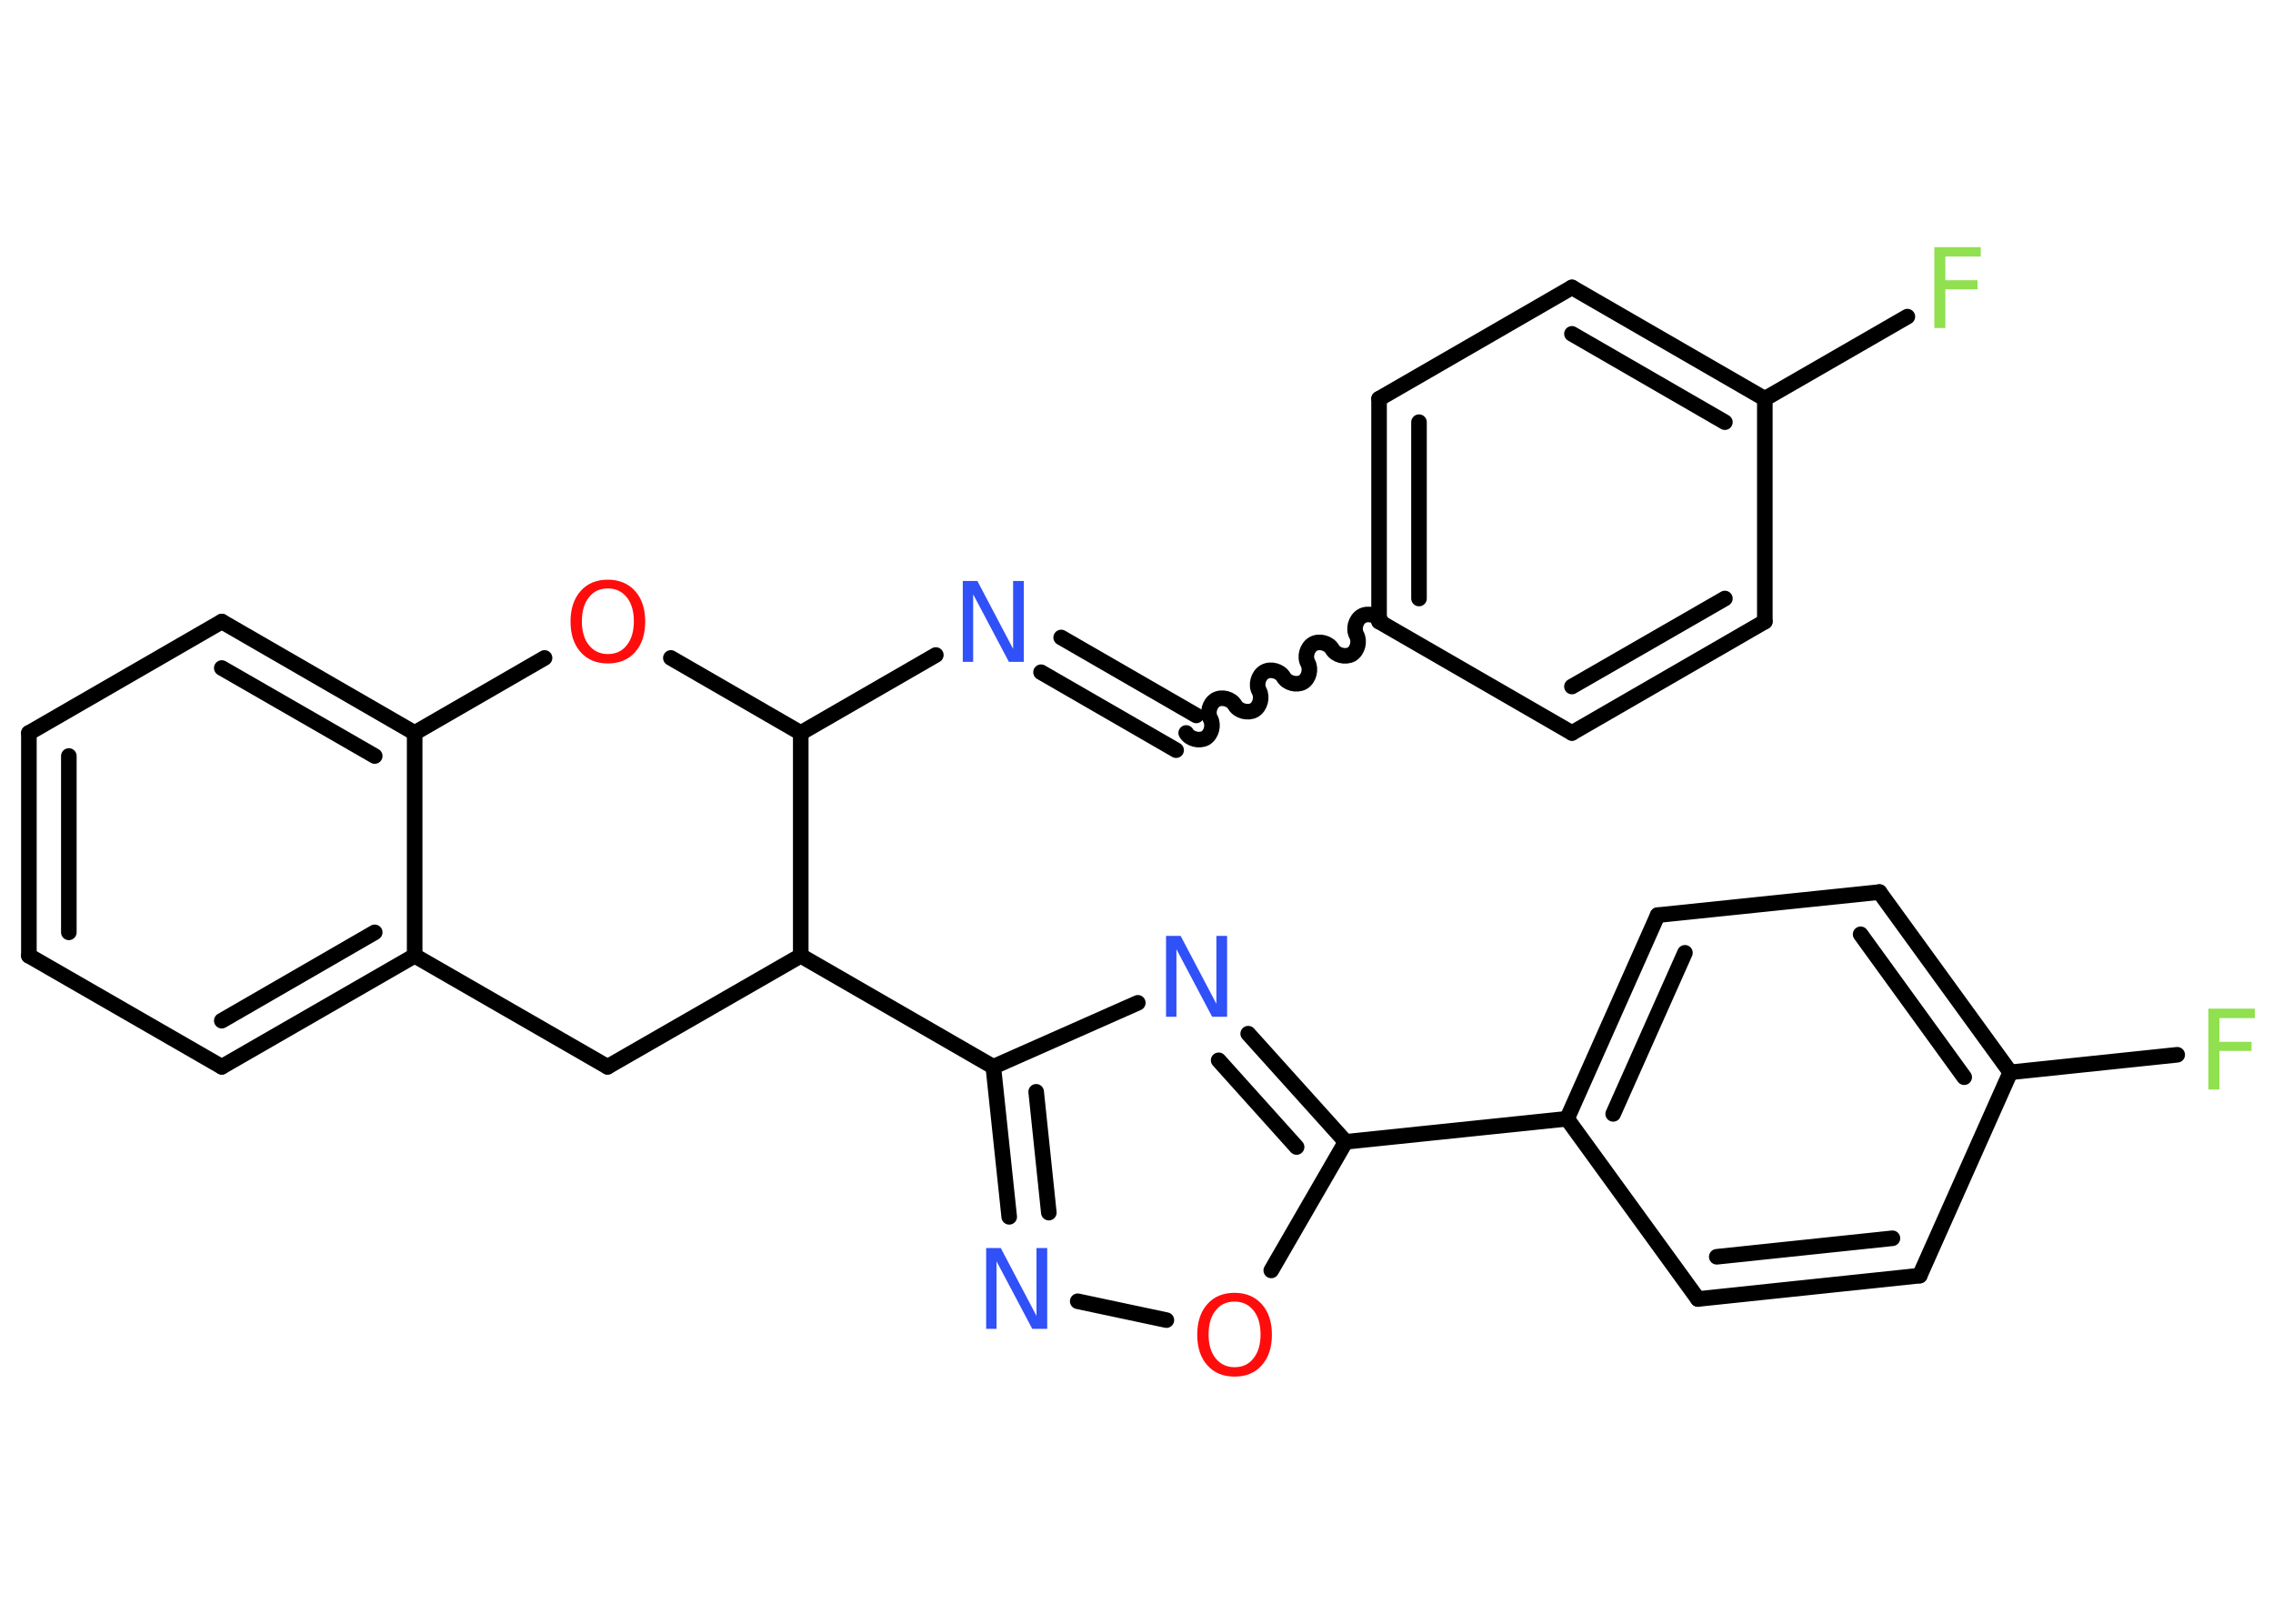 <?xml version='1.0' encoding='UTF-8'?>
<!DOCTYPE svg PUBLIC "-//W3C//DTD SVG 1.1//EN" "http://www.w3.org/Graphics/SVG/1.1/DTD/svg11.dtd">
<svg version='1.2' xmlns='http://www.w3.org/2000/svg' xmlns:xlink='http://www.w3.org/1999/xlink' width='70.0mm' height='50.0mm' viewBox='0 0 70.0 50.0'>
  <desc>Generated by the Chemistry Development Kit (http://github.com/cdk)</desc>
  <g stroke-linecap='round' stroke-linejoin='round' stroke='#000000' stroke-width='.48' fill='#3050F8'>
    <rect x='.0' y='.0' width='70.0' height='50.0' fill='#FFFFFF' stroke='none'/>
    <g id='mol1' class='mol'>
      <line id='mol1bnd1' class='bond' x1='58.74' y1='9.75' x2='54.35' y2='12.28'/>
      <g id='mol1bnd2' class='bond'>
        <line x1='54.35' y1='12.28' x2='48.41' y2='8.85'/>
        <line x1='53.12' y1='13.0' x2='48.41' y2='10.28'/>
      </g>
      <line id='mol1bnd3' class='bond' x1='48.41' y1='8.85' x2='42.47' y2='12.28'/>
      <g id='mol1bnd4' class='bond'>
        <line x1='42.47' y1='12.28' x2='42.47' y2='19.14'/>
        <line x1='43.7' y1='13.0' x2='43.7' y2='18.43'/>
      </g>
      <path id='mol1bnd5' class='bond' d='M36.53 22.57c.11 .19 .4 .26 .59 .16c.19 -.11 .26 -.4 .16 -.59c-.11 -.19 -.03 -.48 .16 -.59c.19 -.11 .48 -.03 .59 .16c.11 .19 .4 .26 .59 .16c.19 -.11 .26 -.4 .16 -.59c-.11 -.19 -.03 -.48 .16 -.59c.19 -.11 .48 -.03 .59 .16c.11 .19 .4 .26 .59 .16c.19 -.11 .26 -.4 .16 -.59c-.11 -.19 -.03 -.48 .16 -.59c.19 -.11 .48 -.03 .59 .16c.11 .19 .4 .26 .59 .16c.19 -.11 .26 -.4 .16 -.59c-.11 -.19 -.03 -.48 .16 -.59c.19 -.11 .48 -.03 .59 .16' fill='none' stroke='#000000' stroke-width='.48'/>
      <g id='mol1bnd6' class='bond'>
        <line x1='36.22' y1='23.1' x2='32.06' y2='20.7'/>
        <line x1='36.84' y1='22.03' x2='32.68' y2='19.63'/>
      </g>
      <line id='mol1bnd7' class='bond' x1='28.82' y1='20.17' x2='24.66' y2='22.57'/>
      <line id='mol1bnd8' class='bond' x1='24.66' y1='22.57' x2='20.66' y2='20.26'/>
      <line id='mol1bnd9' class='bond' x1='16.77' y1='20.26' x2='12.77' y2='22.57'/>
      <g id='mol1bnd10' class='bond'>
        <line x1='12.77' y1='22.57' x2='6.83' y2='19.14'/>
        <line x1='11.54' y1='23.28' x2='6.83' y2='20.57'/>
      </g>
      <line id='mol1bnd11' class='bond' x1='6.83' y1='19.14' x2='.89' y2='22.57'/>
      <g id='mol1bnd12' class='bond'>
        <line x1='.89' y1='22.57' x2='.89' y2='29.43'/>
        <line x1='2.12' y1='23.28' x2='2.12' y2='28.71'/>
      </g>
      <line id='mol1bnd13' class='bond' x1='.89' y1='29.43' x2='6.83' y2='32.85'/>
      <g id='mol1bnd14' class='bond'>
        <line x1='6.83' y1='32.85' x2='12.77' y2='29.43'/>
        <line x1='6.83' y1='31.43' x2='11.54' y2='28.71'/>
      </g>
      <line id='mol1bnd15' class='bond' x1='12.77' y1='22.57' x2='12.77' y2='29.43'/>
      <line id='mol1bnd16' class='bond' x1='12.77' y1='29.43' x2='18.71' y2='32.85'/>
      <line id='mol1bnd17' class='bond' x1='18.71' y1='32.85' x2='24.66' y2='29.43'/>
      <line id='mol1bnd18' class='bond' x1='24.66' y1='22.57' x2='24.66' y2='29.43'/>
      <line id='mol1bnd19' class='bond' x1='24.66' y1='29.43' x2='30.59' y2='32.85'/>
      <g id='mol1bnd20' class='bond'>
        <line x1='30.59' y1='32.85' x2='31.08' y2='37.47'/>
        <line x1='31.91' y1='33.62' x2='32.3' y2='37.34'/>
      </g>
      <line id='mol1bnd21' class='bond' x1='33.19' y1='40.07' x2='35.92' y2='40.65'/>
      <line id='mol1bnd22' class='bond' x1='39.15' y1='39.12' x2='41.44' y2='35.16'/>
      <line id='mol1bnd23' class='bond' x1='41.44' y1='35.16' x2='48.26' y2='34.45'/>
      <g id='mol1bnd24' class='bond'>
        <line x1='51.05' y1='28.18' x2='48.26' y2='34.45'/>
        <line x1='51.89' y1='29.34' x2='49.68' y2='34.3'/>
      </g>
      <line id='mol1bnd25' class='bond' x1='51.05' y1='28.18' x2='57.88' y2='27.47'/>
      <g id='mol1bnd26' class='bond'>
        <line x1='61.91' y1='33.02' x2='57.88' y2='27.47'/>
        <line x1='60.49' y1='33.17' x2='57.3' y2='28.77'/>
      </g>
      <line id='mol1bnd27' class='bond' x1='61.91' y1='33.02' x2='67.05' y2='32.48'/>
      <line id='mol1bnd28' class='bond' x1='61.91' y1='33.02' x2='59.12' y2='39.28'/>
      <g id='mol1bnd29' class='bond'>
        <line x1='52.29' y1='40.0' x2='59.12' y2='39.28'/>
        <line x1='52.87' y1='38.7' x2='58.28' y2='38.13'/>
      </g>
      <line id='mol1bnd30' class='bond' x1='48.26' y1='34.45' x2='52.29' y2='40.0'/>
      <g id='mol1bnd31' class='bond'>
        <line x1='41.44' y1='35.16' x2='38.44' y2='31.83'/>
        <line x1='39.93' y1='35.32' x2='37.53' y2='32.65'/>
      </g>
      <line id='mol1bnd32' class='bond' x1='30.59' y1='32.85' x2='35.04' y2='30.88'/>
      <line id='mol1bnd33' class='bond' x1='42.47' y1='19.14' x2='48.41' y2='22.57'/>
      <g id='mol1bnd34' class='bond'>
        <line x1='48.41' y1='22.57' x2='54.35' y2='19.14'/>
        <line x1='48.41' y1='21.14' x2='53.12' y2='18.43'/>
      </g>
      <line id='mol1bnd35' class='bond' x1='54.35' y1='12.28' x2='54.35' y2='19.14'/>
      <path id='mol1atm1' class='atom' d='M59.57 7.61h1.43v.29h-1.09v.73h.99v.28h-.99v1.19h-.34v-2.49z' stroke='none' fill='#90E050'/>
      <path id='mol1atm7' class='atom' d='M29.65 17.89h.45l1.1 2.09v-2.09h.33v2.49h-.46l-1.1 -2.08v2.08h-.32v-2.49z' stroke='none'/>
      <path id='mol1atm9' class='atom' d='M18.72 18.12q-.37 .0 -.58 .27q-.22 .27 -.22 .74q.0 .47 .22 .74q.22 .27 .58 .27q.37 .0 .58 -.27q.22 -.27 .22 -.74q.0 -.47 -.22 -.74q-.22 -.27 -.58 -.27zM18.72 17.85q.52 .0 .84 .35q.31 .35 .31 .94q.0 .59 -.31 .94q-.31 .35 -.84 .35q-.53 .0 -.84 -.35q-.31 -.35 -.31 -.94q.0 -.59 .31 -.94q.31 -.35 .84 -.35z' stroke='none' fill='#FF0D0D'/>
      <path id='mol1atm19' class='atom' d='M30.37 38.43h.45l1.1 2.09v-2.09h.33v2.49h-.46l-1.1 -2.08v2.08h-.32v-2.49z' stroke='none'/>
      <path id='mol1atm20' class='atom' d='M38.02 40.08q-.37 .0 -.58 .27q-.22 .27 -.22 .74q.0 .47 .22 .74q.22 .27 .58 .27q.37 .0 .58 -.27q.22 -.27 .22 -.74q.0 -.47 -.22 -.74q-.22 -.27 -.58 -.27zM38.02 39.81q.52 .0 .84 .35q.31 .35 .31 .94q.0 .59 -.31 .94q-.31 .35 -.84 .35q-.53 .0 -.84 -.35q-.31 -.35 -.31 -.94q.0 -.59 .31 -.94q.31 -.35 .84 -.35z' stroke='none' fill='#FF0D0D'/>
      <path id='mol1atm26' class='atom' d='M68.01 31.06h1.43v.29h-1.09v.73h.99v.28h-.99v1.19h-.34v-2.49z' stroke='none' fill='#90E050'/>
      <path id='mol1atm29' class='atom' d='M35.91 28.82h.45l1.1 2.09v-2.09h.33v2.49h-.46l-1.1 -2.08v2.08h-.32v-2.49z' stroke='none'/>
    </g>
  </g>
</svg>
